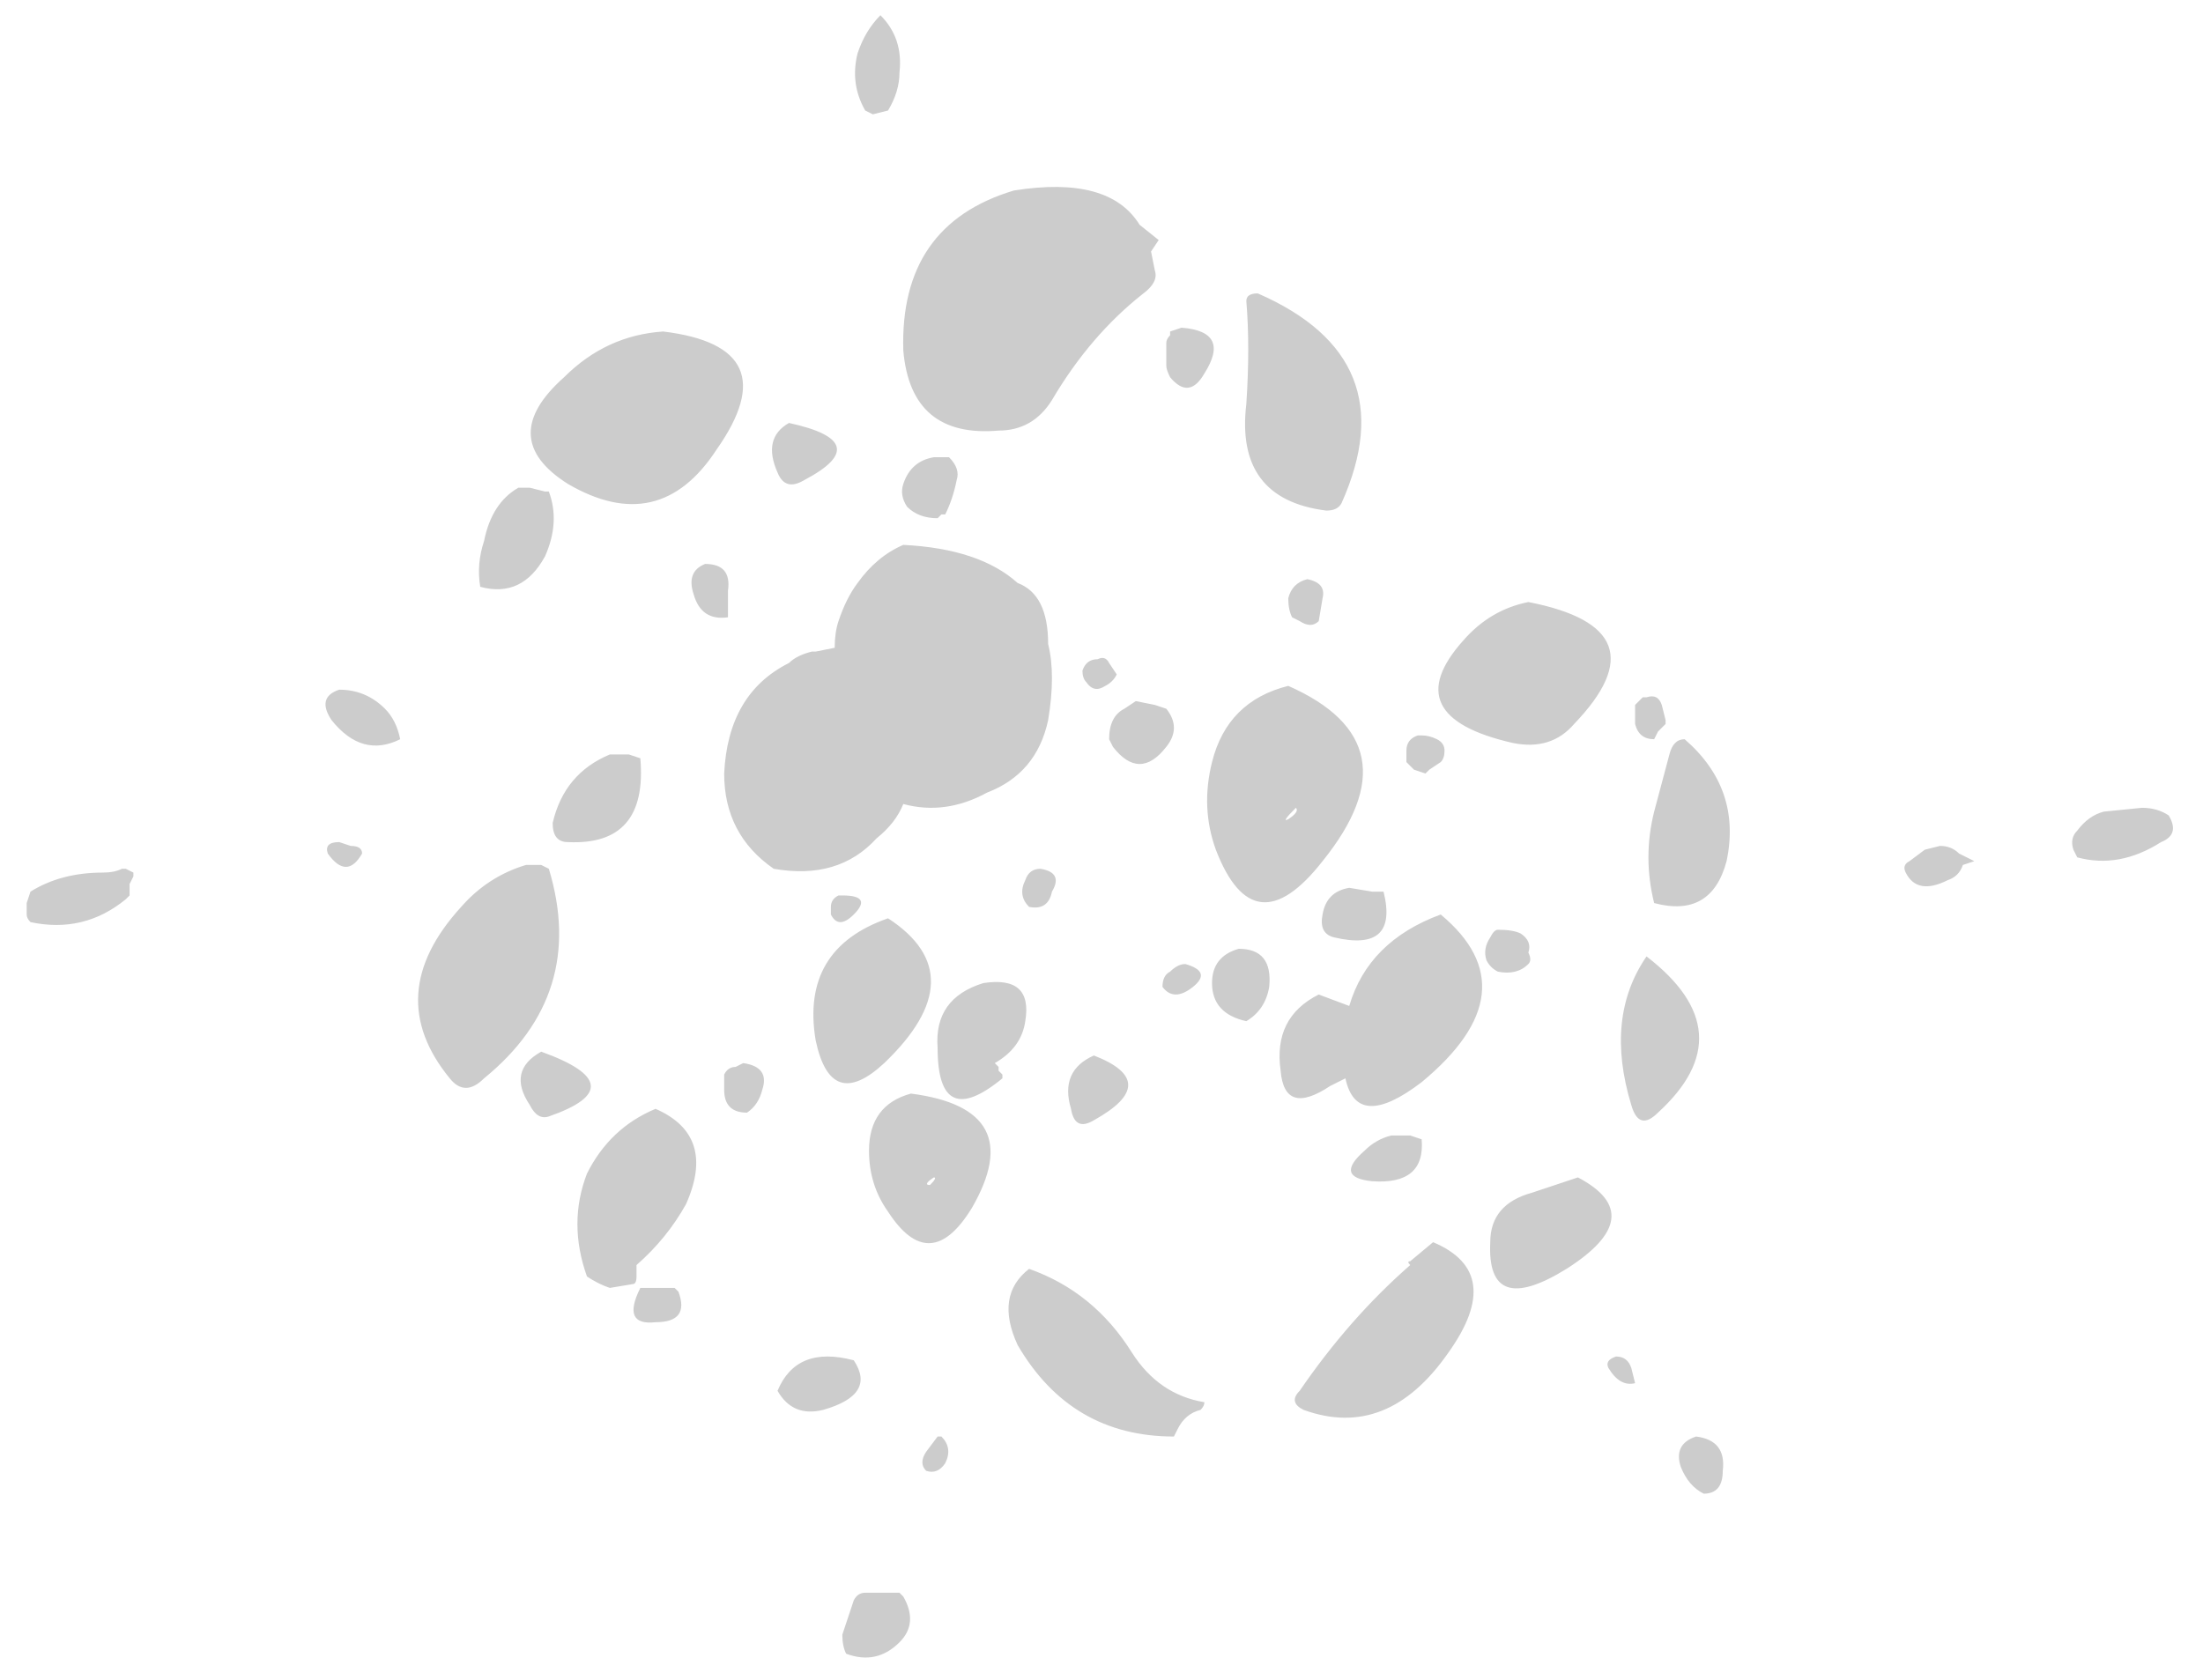<?xml version="1.0" encoding="UTF-8" standalone="no"?>
<svg xmlns:ffdec="https://www.free-decompiler.com/flash" xmlns:xlink="http://www.w3.org/1999/xlink" ffdec:objectType="frame" height="154.35px" width="202.3px" xmlns="http://www.w3.org/2000/svg">
  <g transform="matrix(1.0, 0.0, 0.0, 1.0, 96.95, 123.2)">
    <use ffdec:characterId="717" height="21.55" transform="matrix(7.0, 0.0, 0.0, 7.0, -94.5, -121.8)" width="28.15" xlink:href="#shape0"/>
  </g>
  <defs>
    <g id="shape0" transform="matrix(1.0, 0.0, 0.0, 1.0, 13.5, 17.4)">
      <path d="M1.25 -14.3 L1.3 -14.05 Q1.35 -13.9 1.15 -13.75 0.45 -13.2 -0.05 -12.35 -0.3 -11.95 -0.75 -11.95 -1.9 -11.85 -2.0 -13.0 -2.05 -14.65 -0.55 -15.1 0.7 -15.3 1.1 -14.65 L1.35 -14.45 1.25 -14.3 M6.0 -7.85 Q4.45 -8.2 5.35 -9.2 5.7 -9.6 6.2 -9.7 8.0 -9.35 6.8 -8.1 6.5 -7.75 6.0 -7.85 M8.0 -8.15 L8.0 -8.1 7.9 -8.0 7.85 -7.9 Q7.65 -7.9 7.6 -8.1 L7.6 -8.35 7.7 -8.45 7.75 -8.45 Q7.9 -8.5 7.95 -8.35 L8.0 -8.15 M8.25 -7.9 Q9.0 -7.25 8.8 -6.3 8.6 -5.55 7.85 -5.75 7.7 -6.35 7.85 -6.95 L8.05 -7.7 Q8.1 -7.9 8.25 -7.9 M3.55 -10.9 Q2.35 -11.05 2.5 -12.3 2.55 -13.05 2.5 -13.65 2.5 -13.75 2.65 -13.75 4.6 -12.9 3.75 -11.0 3.7 -10.9 3.55 -10.9 M1.95 -12.7 Q1.75 -12.35 1.5 -12.65 1.45 -12.75 1.45 -12.8 L1.45 -13.1 Q1.45 -13.15 1.5 -13.2 L1.5 -13.25 1.65 -13.3 Q2.3 -13.25 1.95 -12.7 M0.55 -8.95 Q0.65 -9.0 0.7 -8.9 L0.8 -8.75 Q0.75 -8.65 0.65 -8.6 0.5 -8.5 0.4 -8.65 0.35 -8.7 0.35 -8.8 0.4 -8.95 0.55 -8.95 M1.05 -8.4 L1.3 -8.35 1.45 -8.3 Q1.65 -8.05 1.45 -7.8 1.1 -7.35 0.75 -7.8 L0.7 -7.9 Q0.7 -8.2 0.9 -8.3 L1.05 -8.4 M3.2 -9.45 L3.1 -9.5 Q3.05 -9.6 3.05 -9.75 3.1 -9.95 3.3 -10.0 3.55 -9.95 3.5 -9.75 L3.45 -9.45 Q3.35 -9.35 3.2 -9.45 M4.7 -7.5 L4.6 -7.6 Q4.6 -7.65 4.6 -7.75 4.6 -7.9 4.75 -7.95 L4.8 -7.95 Q4.9 -7.95 5.0 -7.9 5.1 -7.85 5.1 -7.75 5.1 -7.65 5.05 -7.6 L4.9 -7.5 4.85 -7.45 4.7 -7.5 M3.05 -8.6 Q4.75 -7.85 3.5 -6.3 2.6 -5.15 2.1 -6.45 1.9 -7.0 2.05 -7.6 2.25 -8.4 3.05 -8.6 M3.05 -6.85 Q3.2 -6.95 3.15 -7.0 2.95 -6.8 3.05 -6.85 M4.15 -5.9 L4.3 -5.9 Q4.5 -5.1 3.65 -5.3 3.45 -5.35 3.5 -5.6 3.55 -5.9 3.85 -5.95 L4.15 -5.9 M3.45 -4.55 L3.85 -4.4 Q4.1 -5.25 5.05 -5.6 6.25 -4.6 4.8 -3.4 3.95 -2.75 3.8 -3.45 L3.6 -3.35 Q3.0 -2.95 2.95 -3.55 2.85 -4.25 3.45 -4.55 M5.7 -5.3 Q5.75 -5.4 5.8 -5.4 6.0 -5.4 6.1 -5.35 6.25 -5.25 6.2 -5.1 6.25 -5.0 6.2 -4.95 6.05 -4.8 5.8 -4.85 5.7 -4.9 5.65 -5.0 5.6 -5.15 5.7 -5.3 M2.8 -4.65 Q2.75 -4.35 2.5 -4.2 2.05 -4.3 2.05 -4.7 2.05 -5.05 2.4 -5.15 2.85 -5.15 2.8 -4.65 M1.8 -4.65 Q1.55 -4.45 1.4 -4.65 1.4 -4.8 1.5 -4.85 1.6 -4.95 1.7 -4.95 2.05 -4.85 1.8 -4.65 M0.2 -3.05 Q0.05 -3.55 0.5 -3.75 1.4 -3.4 0.5 -2.9 0.25 -2.75 0.2 -3.05 M4.8 -2.65 Q4.85 -2.05 4.15 -2.1 3.65 -2.15 4.05 -2.5 4.2 -2.65 4.4 -2.7 L4.65 -2.7 4.8 -2.65 M4.95 -1.3 Q5.9 -0.9 5.15 0.15 4.35 1.3 3.25 0.9 3.05 0.8 3.2 0.65 3.85 -0.3 4.65 -1.0 4.6 -1.05 4.65 -1.05 L4.95 -1.3 M11.4 -6.45 L11.6 -6.5 Q11.75 -6.5 11.85 -6.4 11.95 -6.35 12.05 -6.3 L11.9 -6.25 Q11.85 -6.1 11.7 -6.05 11.3 -5.85 11.15 -6.15 11.1 -6.25 11.2 -6.3 L11.4 -6.45 M6.85 -2.15 Q7.8 -1.65 6.7 -0.95 5.65 -0.3 5.7 -1.3 5.7 -1.8 6.25 -1.95 L6.85 -2.15 M7.55 -3.1 Q7.2 -4.25 7.75 -5.05 9.05 -4.05 7.9 -3.0 7.65 -2.75 7.55 -3.1 M14.5 -6.55 Q13.95 -6.2 13.4 -6.35 L13.35 -6.45 Q13.3 -6.6 13.4 -6.7 13.55 -6.9 13.75 -6.95 L14.25 -7.0 Q14.45 -7.0 14.6 -6.9 14.75 -6.65 14.5 -6.55 M8.4 1.25 Q8.8 1.3 8.75 1.7 8.75 2.0 8.5 2.0 8.3 1.9 8.2 1.65 8.1 1.35 8.4 1.25 M7.55 0.35 L7.6 0.55 Q7.4 0.6 7.25 0.35 7.2 0.25 7.35 0.2 7.5 0.2 7.55 0.35 M1.95 0.8 Q1.95 0.85 1.9 0.9 1.7 0.95 1.6 1.15 L1.55 1.25 Q0.2 1.25 -0.5 0.05 -0.8 -0.6 -0.35 -0.95 0.5 -0.65 1.0 0.15 1.35 0.7 1.95 0.8 M-2.05 -16.65 Q-2.05 -16.4 -2.2 -16.15 L-2.4 -16.1 -2.5 -16.15 Q-2.7 -16.5 -2.6 -16.9 -2.5 -17.2 -2.3 -17.4 -2.0 -17.1 -2.05 -16.65 M-12.2 -6.2 L-12.1 -6.15 -12.1 -6.1 -12.15 -6.0 Q-12.15 -5.95 -12.15 -5.85 L-12.2 -5.8 Q-12.75 -5.35 -13.45 -5.5 -13.5 -5.55 -13.5 -5.6 L-13.5 -5.75 -13.45 -5.9 Q-13.05 -6.15 -12.5 -6.15 -12.35 -6.15 -12.25 -6.2 L-12.2 -6.2 M-1.45 -11.6 L-1.4 -11.6 Q-1.25 -11.45 -1.3 -11.3 -1.35 -11.05 -1.45 -10.85 L-1.5 -10.85 -1.55 -10.8 Q-1.8 -10.8 -1.95 -10.95 -2.05 -11.1 -2.0 -11.25 -1.9 -11.55 -1.6 -11.6 L-1.45 -11.6 M-4.45 -11.7 Q-5.2 -10.55 -6.4 -11.25 -7.35 -11.85 -6.45 -12.65 -5.9 -13.2 -5.15 -13.25 -3.5 -13.05 -4.45 -11.7 M-3.65 -11.4 Q-3.85 -11.85 -3.5 -12.05 -2.35 -11.8 -3.3 -11.3 -3.55 -11.15 -3.65 -11.4 M-4.3 -9.5 Q-4.65 -9.45 -4.75 -9.8 -4.85 -10.1 -4.6 -10.2 -4.25 -10.2 -4.3 -9.85 L-4.3 -9.5 M-2.9 -9.1 Q-2.9 -9.3 -2.85 -9.45 -2.75 -9.75 -2.6 -9.95 -2.35 -10.3 -2.0 -10.45 -1.0 -10.4 -0.5 -9.95 -0.1 -9.8 -0.1 -9.15 0.0 -8.75 -0.1 -8.15 -0.25 -7.45 -0.9 -7.2 -1.45 -6.9 -2.0 -7.05 -2.1 -6.8 -2.35 -6.6 -2.85 -6.05 -3.7 -6.2 -4.35 -6.65 -4.35 -7.45 -4.3 -8.5 -3.5 -8.9 -3.4 -9.0 -3.2 -9.05 L-3.15 -9.05 -2.9 -9.1 M-5.45 -7.65 Q-5.35 -6.5 -6.4 -6.55 -6.6 -6.55 -6.6 -6.8 -6.45 -7.45 -5.85 -7.7 L-5.6 -7.7 -5.45 -7.65 M-3.9 -7.65 L-3.9 -7.65 M-2.05 -7.4 L-2.05 -7.4 M-6.65 -11.15 Q-6.5 -10.75 -6.7 -10.3 -7.0 -9.75 -7.55 -9.9 -7.6 -10.2 -7.5 -10.5 -7.4 -11.0 -7.05 -11.2 L-6.9 -11.2 -6.7 -11.15 -6.65 -11.15 M-8.8 -8.3 Q-8.65 -8.15 -8.6 -7.9 -9.1 -7.65 -9.5 -8.15 -9.7 -8.45 -9.4 -8.55 -9.05 -8.55 -8.8 -8.3 M-6.95 -6.25 L-6.75 -6.25 -6.65 -6.2 Q-6.15 -4.55 -7.5 -3.45 -7.75 -3.2 -7.95 -3.45 -8.85 -4.55 -7.8 -5.7 -7.45 -6.1 -6.95 -6.25 M-9.25 -6.5 Q-9.1 -6.5 -9.1 -6.4 -9.3 -6.05 -9.55 -6.4 -9.6 -6.55 -9.4 -6.55 L-9.25 -6.5 M-6.9 -3.1 Q-7.2 -3.55 -6.75 -3.8 -5.5 -3.35 -6.65 -2.95 -6.8 -2.9 -6.9 -3.1 M-6.15 -0.85 Q-6.4 -1.55 -6.15 -2.2 -5.85 -2.8 -5.25 -3.05 -4.45 -2.7 -4.85 -1.8 -5.1 -1.35 -5.5 -1.0 L-5.5 -0.85 Q-5.5 -0.75 -5.55 -0.75 L-5.85 -0.7 Q-6.0 -0.75 -6.15 -0.85 M-0.4 -6.05 Q-0.35 -6.2 -0.2 -6.2 0.1 -6.15 -0.05 -5.9 -0.1 -5.65 -0.35 -5.7 -0.5 -5.85 -0.4 -6.05 M-2.65 -5.6 Q-2.85 -5.4 -2.95 -5.6 L-2.95 -5.7 Q-2.95 -5.8 -2.85 -5.85 L-2.8 -5.85 Q-2.4 -5.85 -2.65 -5.6 M-0.75 -3.55 L-0.7 -3.5 -0.7 -3.45 Q-1.55 -2.75 -1.55 -3.85 -1.6 -4.5 -0.95 -4.7 -0.3 -4.8 -0.4 -4.2 -0.45 -3.85 -0.8 -3.65 L-0.75 -3.6 -0.75 -3.55 M-2.25 -3.65 Q-2.95 -3.0 -3.15 -3.95 -3.35 -5.15 -2.2 -5.55 -1.05 -4.8 -2.25 -3.65 M-4.1 -3.65 Q-3.75 -3.6 -3.85 -3.3 -3.9 -3.1 -4.05 -3.0 -4.35 -3.0 -4.35 -3.3 L-4.35 -3.5 Q-4.3 -3.6 -4.2 -3.6 L-4.1 -3.65 M-3.1 -6.65 L-3.1 -6.65 M-5.4 -0.7 L-5.0 -0.7 -4.95 -0.65 Q-4.8 -0.25 -5.25 -0.25 -5.7 -0.2 -5.45 -0.7 L-5.4 -0.7 M-1.65 -2.05 Q-1.55 -2.15 -1.6 -2.15 -1.75 -2.05 -1.65 -2.05 M-1.1 -1.75 Q-1.65 -0.85 -2.2 -1.7 -2.45 -2.05 -2.45 -2.5 -2.45 -3.1 -1.9 -3.25 -0.35 -3.05 -1.1 -1.75 M-1.5 1.25 Q-1.35 1.4 -1.45 1.6 -1.55 1.75 -1.7 1.7 -1.8 1.6 -1.7 1.45 L-1.55 1.25 -1.5 1.25 M-2.5 3.3 L-2.05 3.3 -2.0 3.35 Q-1.8 3.7 -2.05 3.95 -2.35 4.25 -2.75 4.1 -2.8 4.0 -2.8 3.85 L-2.65 3.4 Q-2.6 3.3 -2.5 3.3 M-3.65 0.65 Q-3.4 0.05 -2.65 0.25 -2.35 0.7 -3.05 0.9 -3.45 1.0 -3.65 0.65" fill="#cccccc" fill-rule="evenodd" stroke="none"/>
    </g>
  </defs>
</svg>
